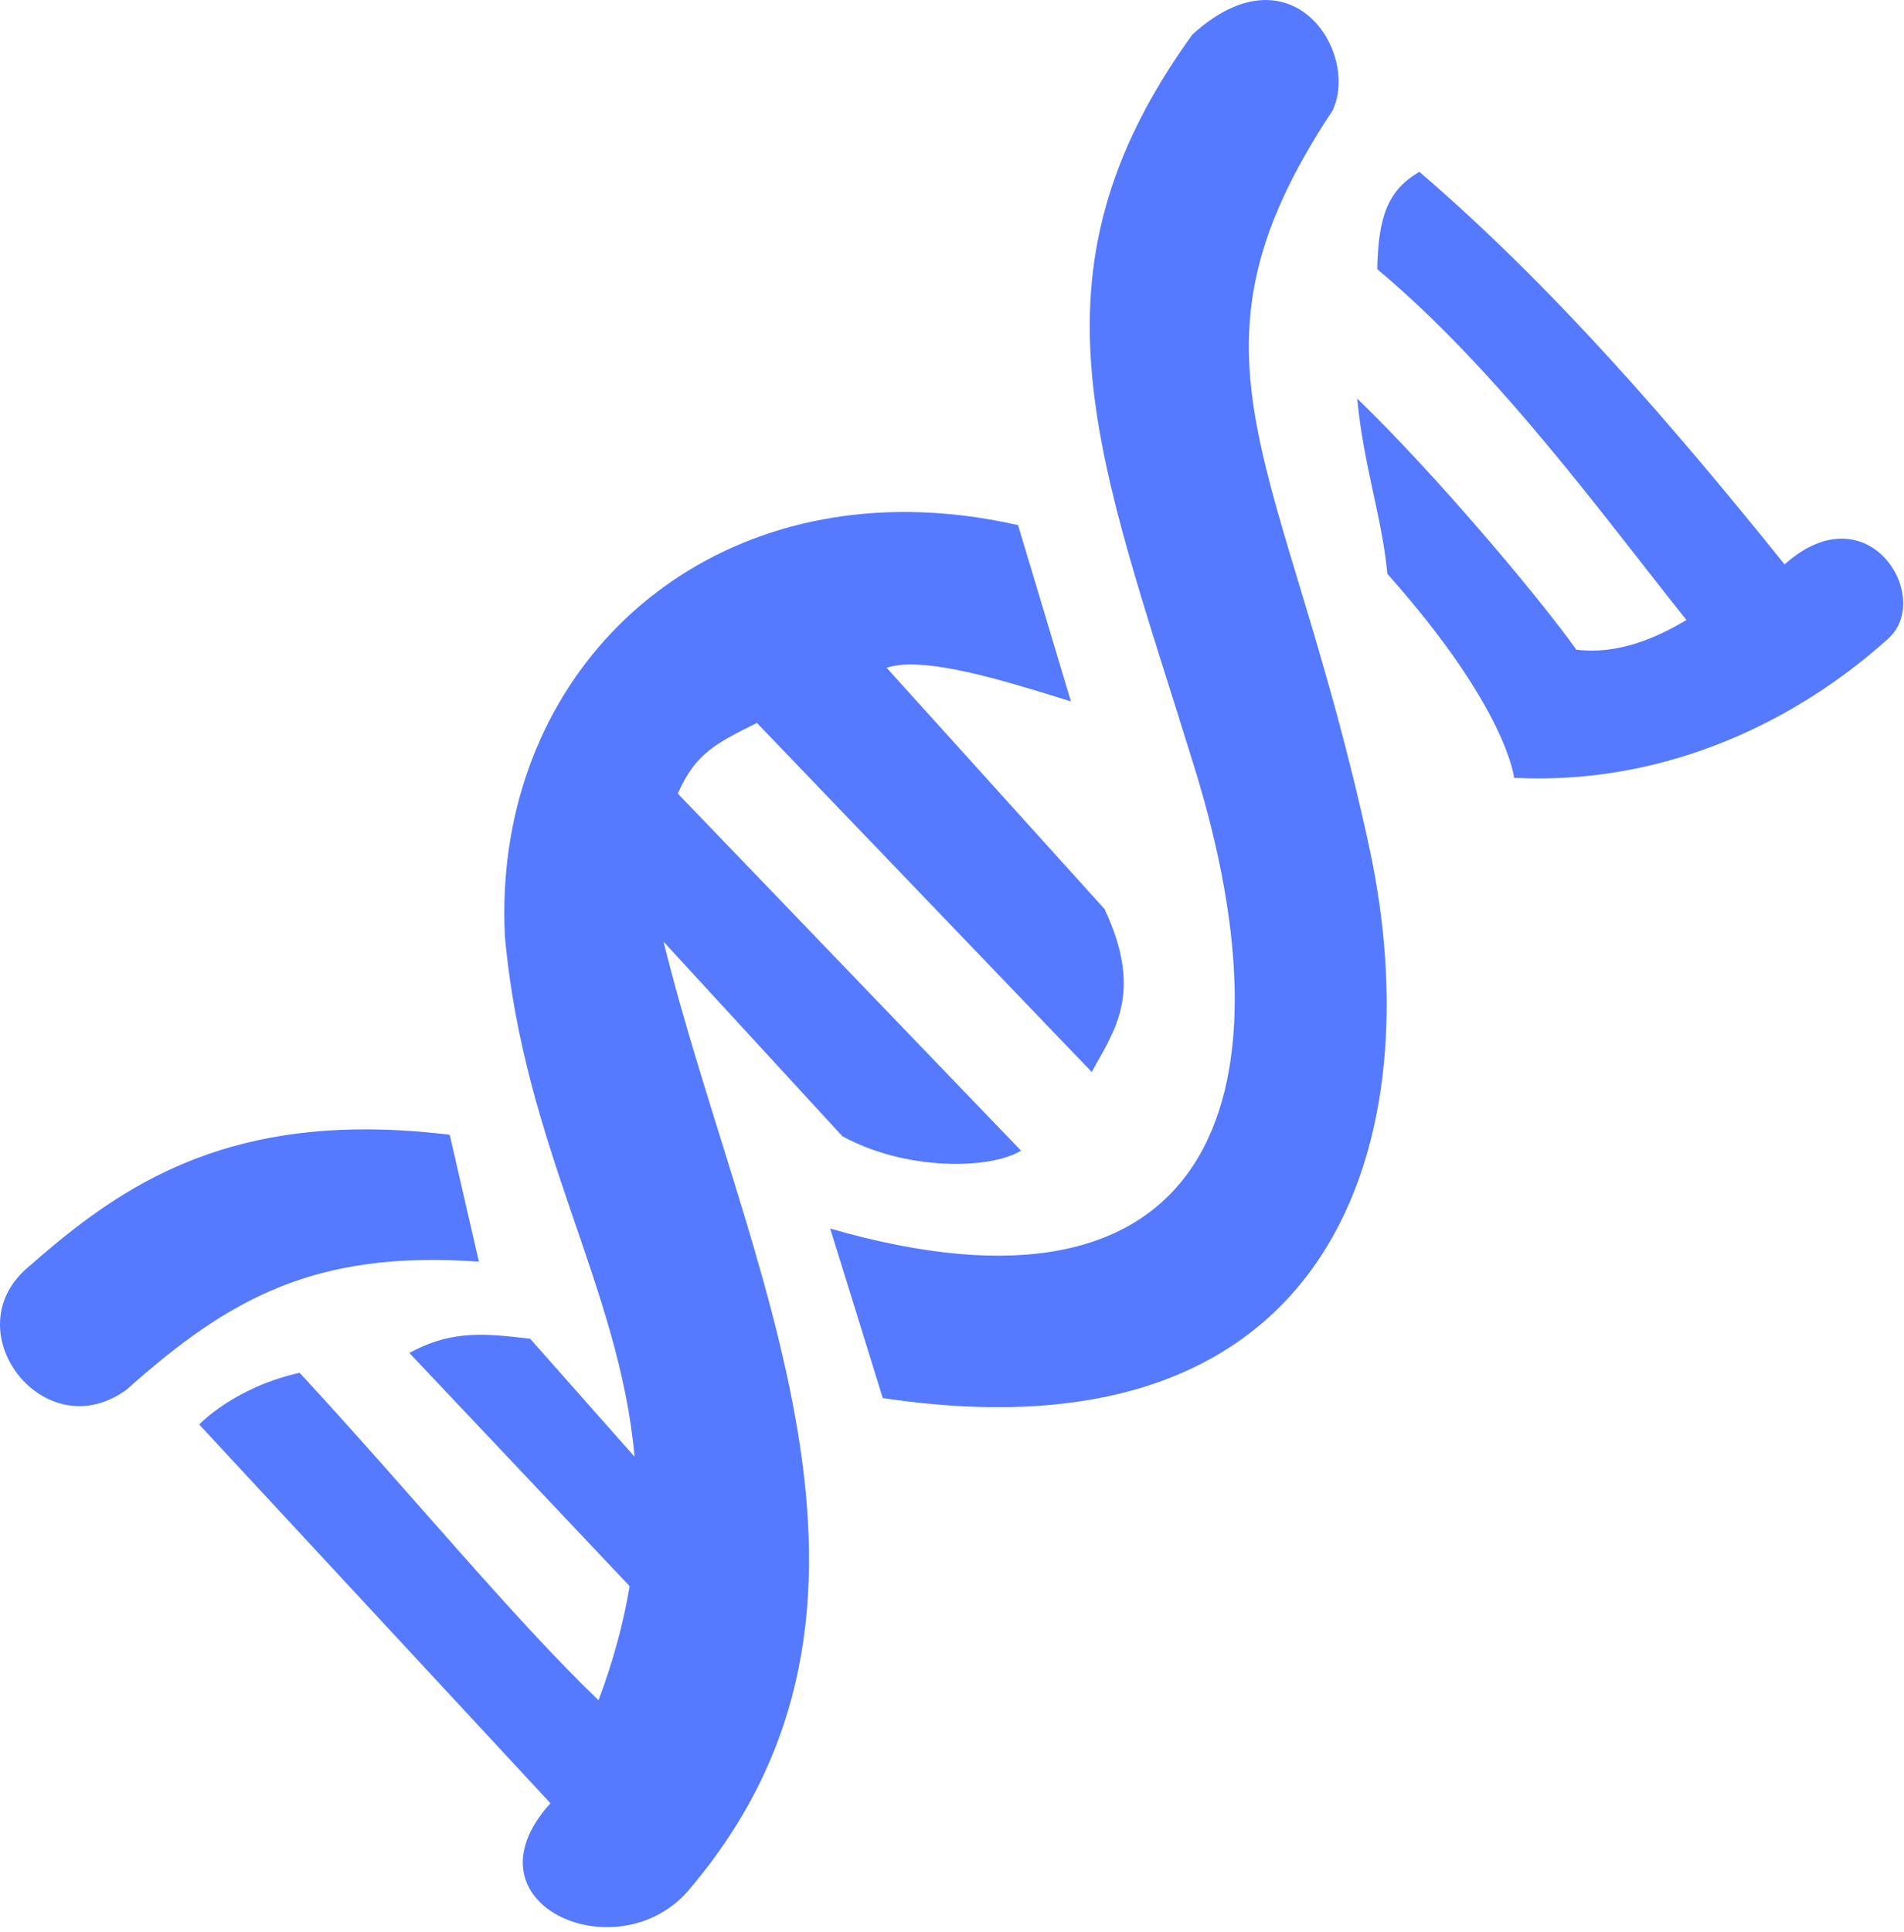 <svg width="70" height="71" viewBox="0 0 70 71" fill="none" xmlns="http://www.w3.org/2000/svg">
<path d="M46.585 0.001C45.792 -0.016 44.858 0.34 43.837 1.271C37.4 10.167 40.415 16.853 43.93 28.26C47.747 40.645 44.388 49.152 30.522 45.154L32.455 51.383C49.25 53.907 52.613 41.729 50.353 31.203C47.264 16.814 42.862 13.298 48.992 4.062C49.716 2.519 48.611 0.043 46.585 0.001L46.585 0.001ZM52.182 6.314C51.064 6.975 50.673 7.882 50.634 9.892C55.147 13.675 58.984 19.021 62.002 22.787C60.886 23.452 59.487 24.066 57.954 23.878C56.525 21.873 52.718 17.369 49.898 14.65C50.128 17.119 50.802 18.954 51.007 21.093C55.429 26.058 55.664 28.587 55.664 28.587C61.369 28.877 66.181 26.387 69.393 23.495C71.124 22.008 68.701 17.978 65.61 20.744C61.435 15.559 57.114 10.554 52.182 6.314ZM33.451 18.818C24.508 18.716 18.121 25.541 18.562 34.413C19.261 42.18 22.768 47.267 23.33 53.54L19.49 49.203C17.988 49.038 16.672 48.833 15.051 49.727L23.148 58.297C22.93 59.614 22.562 61.003 22.005 62.492C18.837 59.447 15.106 54.879 11.016 50.455C8.651 50.98 7.35 52.318 7.326 52.358L20.236 66.275C16.89 69.979 22.658 72.493 25.279 69.516C34.298 59.009 27.349 46.569 24.395 34.611L30.969 41.76C33.286 43.031 36.388 42.994 37.538 42.291L24.918 29.166C25.57 27.711 26.257 27.348 27.829 26.571L40.139 39.401C40.918 37.937 42.078 36.539 40.608 33.411L32.596 24.543C33.964 24.084 36.996 25.037 39.372 25.78L37.428 19.3C36.059 18.989 34.729 18.833 33.451 18.818ZM13.66 41.509C7.377 41.444 3.926 44.029 0.964 46.635C-1.688 48.984 1.658 53.271 4.659 51.07C8.421 47.713 11.592 45.941 17.606 46.371L16.533 41.707C15.513 41.582 14.558 41.519 13.66 41.51V41.509Z" fill="#557AFF"/>
</svg>
